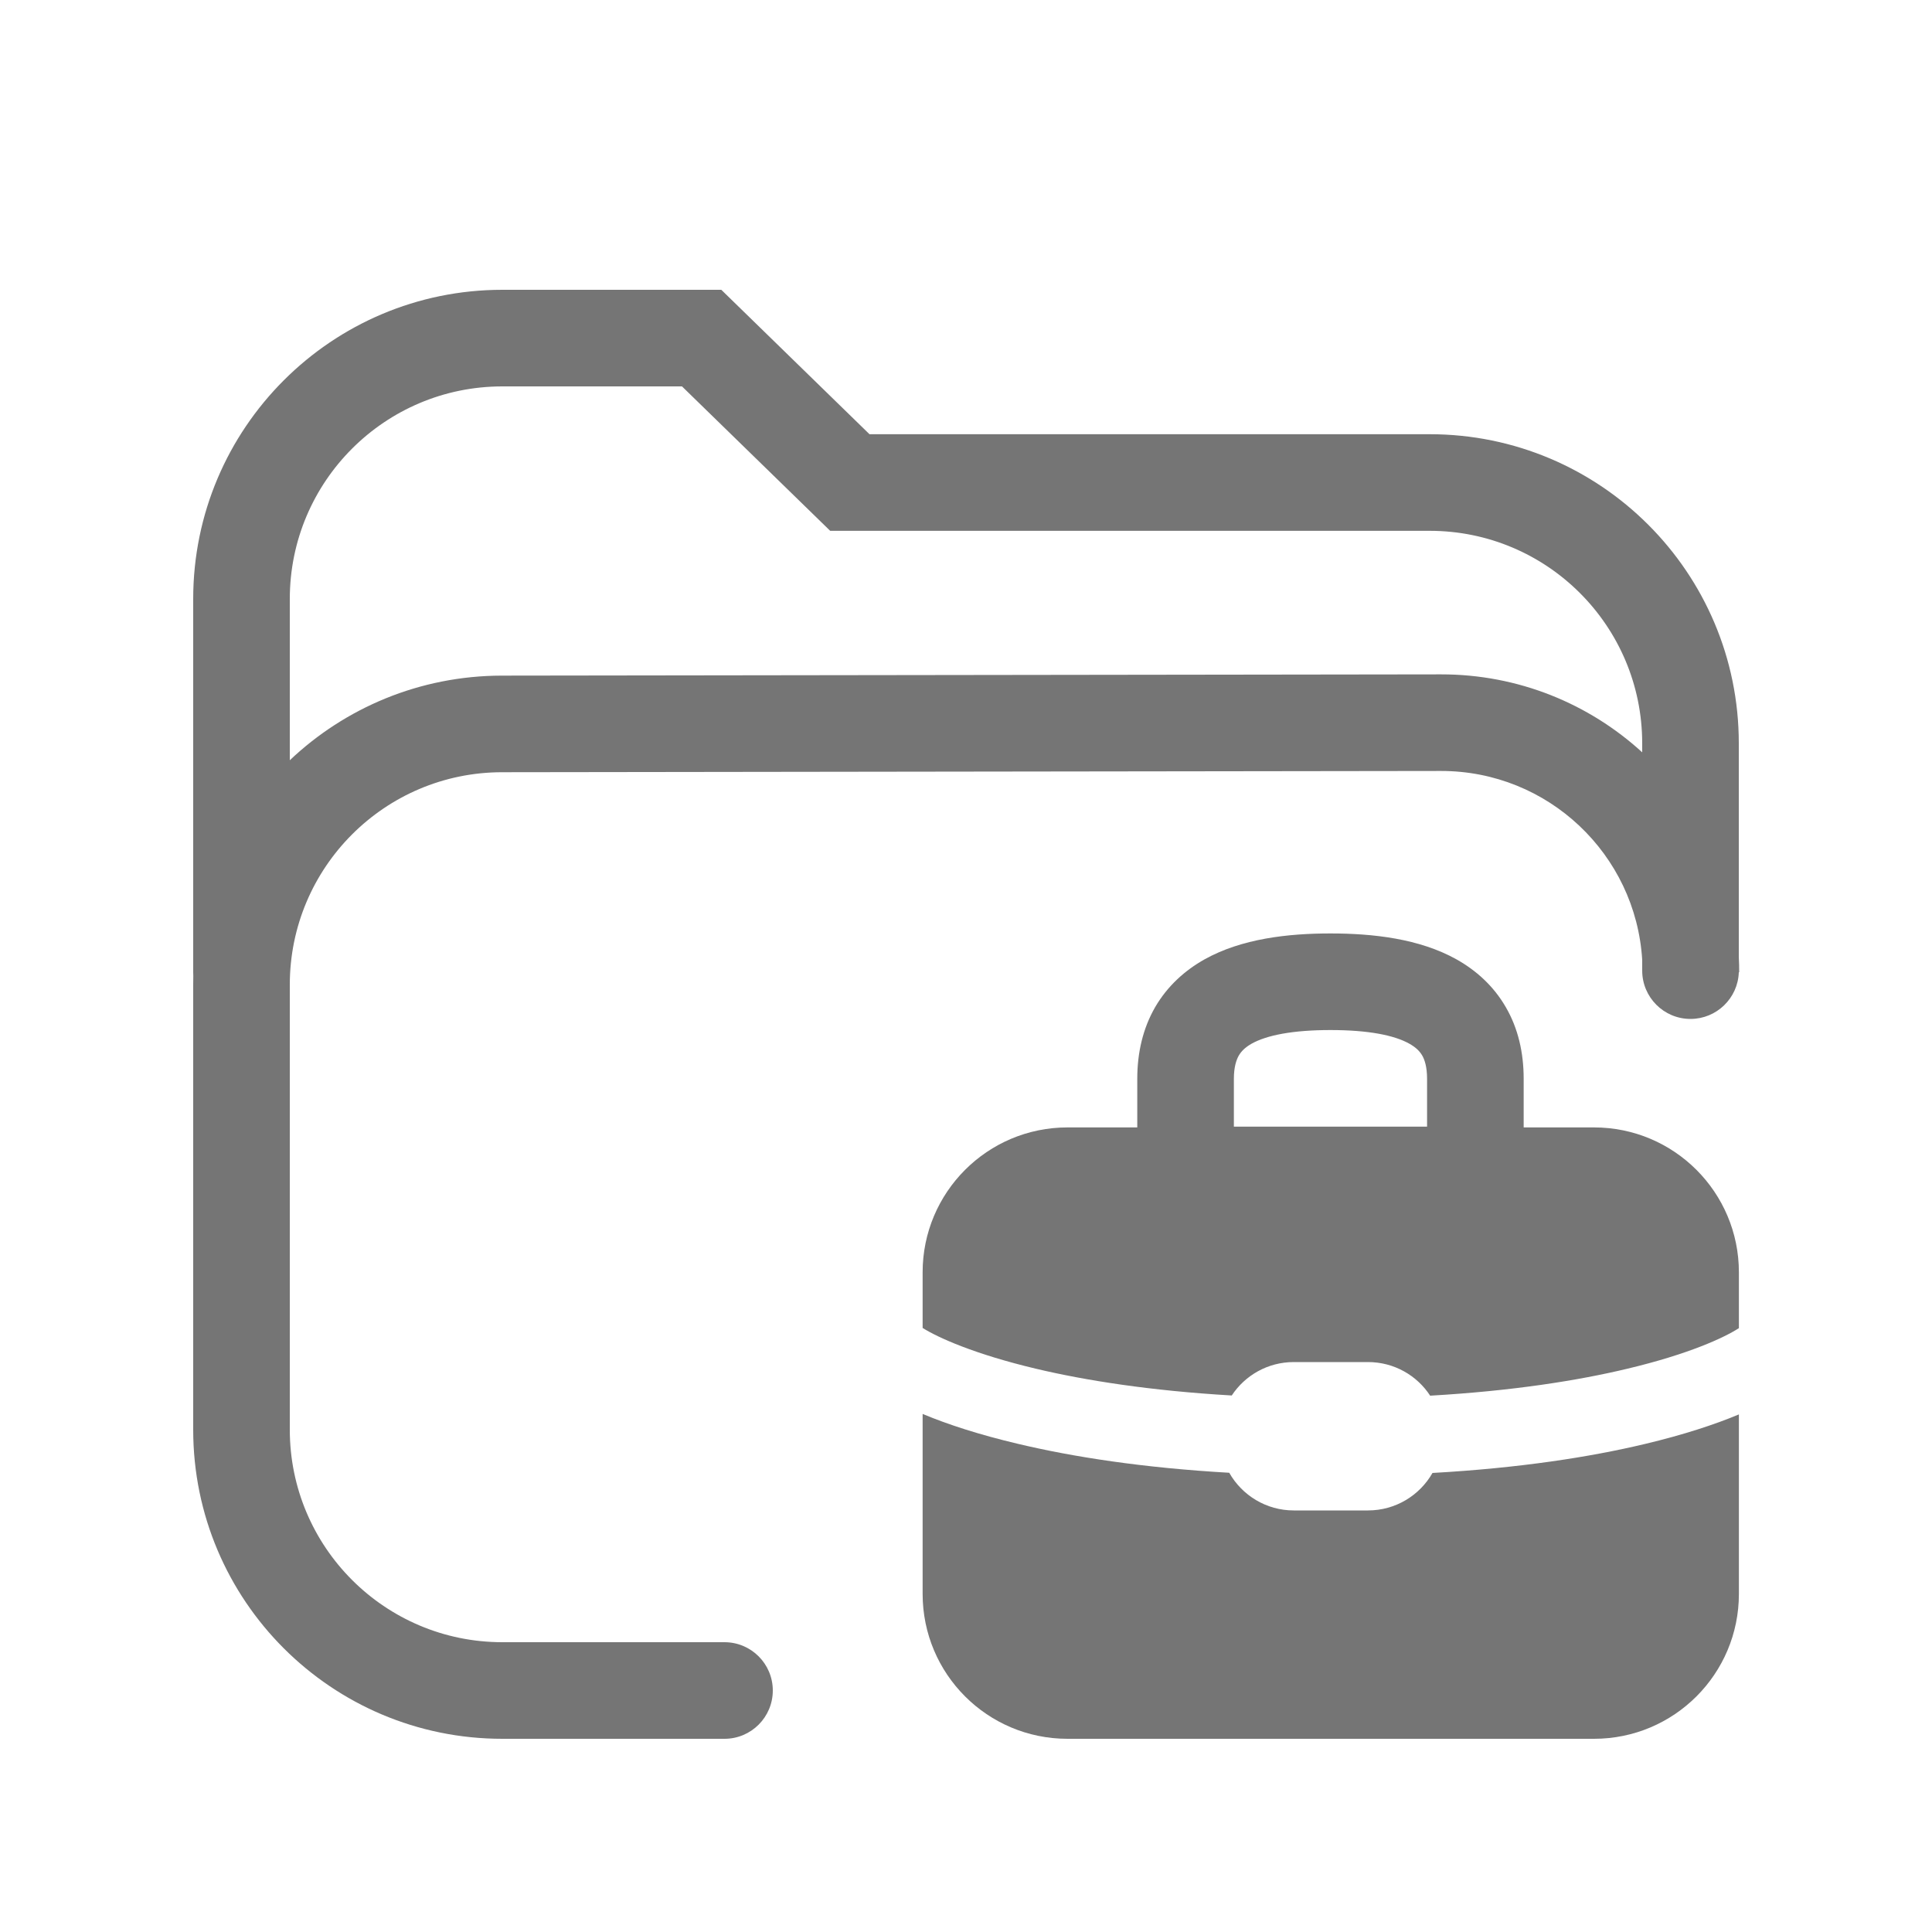 <svg width="20" height="20" viewBox="0 0 20 20" fill="none" xmlns="http://www.w3.org/2000/svg">
<path fill-rule="evenodd" clip-rule="evenodd" d="M2.001 10.101C2 10.089 2 10.077 2 10.064V6.2C2 4.433 3.433 3 5.2 3L7.467 3L9.001 4.495H14.8C16.567 4.495 18 5.927 18 7.695V9.908C18.003 9.96 18.004 10.012 18.004 10.065H18C17.991 10.333 17.77 10.548 17.5 10.548C17.224 10.548 17 10.324 17 10.048V9.936C16.933 8.844 16.026 7.98 14.917 7.981L5.197 7.994C3.983 7.995 3 8.98 3 10.194L3 14.8C3 16.015 3.985 17 5.2 17H7.5C7.776 17 8 17.224 8 17.5C8 17.776 7.776 18 7.5 18H5.2C3.433 18 2 16.568 2 14.8L2 10.194C2 10.163 2 10.132 2.001 10.101ZM3 6.2C3 4.985 3.985 4 5.2 4L7.06 4L8.594 5.495H14.8C16.015 5.495 17 6.48 17 7.695V7.788C16.451 7.286 15.719 6.98 14.916 6.981L5.196 6.994C4.345 6.995 3.572 7.328 3 7.87V6.2Z" fill="black" fill-opacity="0.54"/>
<path fill-rule="evenodd" clip-rule="evenodd" d="M11.051 11.671H11.773V11.168C11.773 10.898 11.831 10.646 11.958 10.426C12.086 10.206 12.267 10.045 12.468 9.932C12.854 9.716 13.335 9.663 13.773 9.663C14.212 9.663 14.693 9.716 15.079 9.932C15.28 10.045 15.461 10.206 15.588 10.426C15.716 10.646 15.773 10.898 15.773 11.168V11.671H16.501C17.33 11.671 18.001 12.343 18.001 13.171V13.749C17.847 13.848 17.481 14.018 16.846 14.169C16.332 14.292 15.656 14.399 14.805 14.448C14.668 14.238 14.431 14.1 14.161 14.1H13.393C13.124 14.1 12.888 14.238 12.751 14.446C11.91 14.397 11.239 14.291 10.724 14.169C10.085 14.017 9.711 13.847 9.551 13.747V13.171C9.551 12.343 10.222 11.671 11.051 11.671ZM12.824 10.927C12.8 10.969 12.773 11.042 12.773 11.168V11.663H14.773V11.168C14.773 11.042 14.747 10.969 14.723 10.927C14.698 10.884 14.659 10.843 14.589 10.804C14.432 10.716 14.163 10.663 13.773 10.663C13.384 10.663 13.114 10.716 12.957 10.804C12.888 10.843 12.849 10.884 12.824 10.927Z" fill="black" fill-opacity="0.54"/>
<path d="M9.551 14.637V16.5C9.551 17.329 10.222 18 11.051 18H16.501C17.33 18 18.001 17.329 18.001 16.5V14.642C17.745 14.749 17.422 14.854 17.032 14.947C16.463 15.083 15.733 15.197 14.829 15.248C14.697 15.48 14.447 15.636 14.161 15.636H13.393C13.107 15.636 12.857 15.479 12.725 15.246C11.832 15.195 11.108 15.082 10.54 14.947C10.141 14.853 9.811 14.746 9.551 14.637Z" fill="black" fill-opacity="0.54"/>
</svg>
